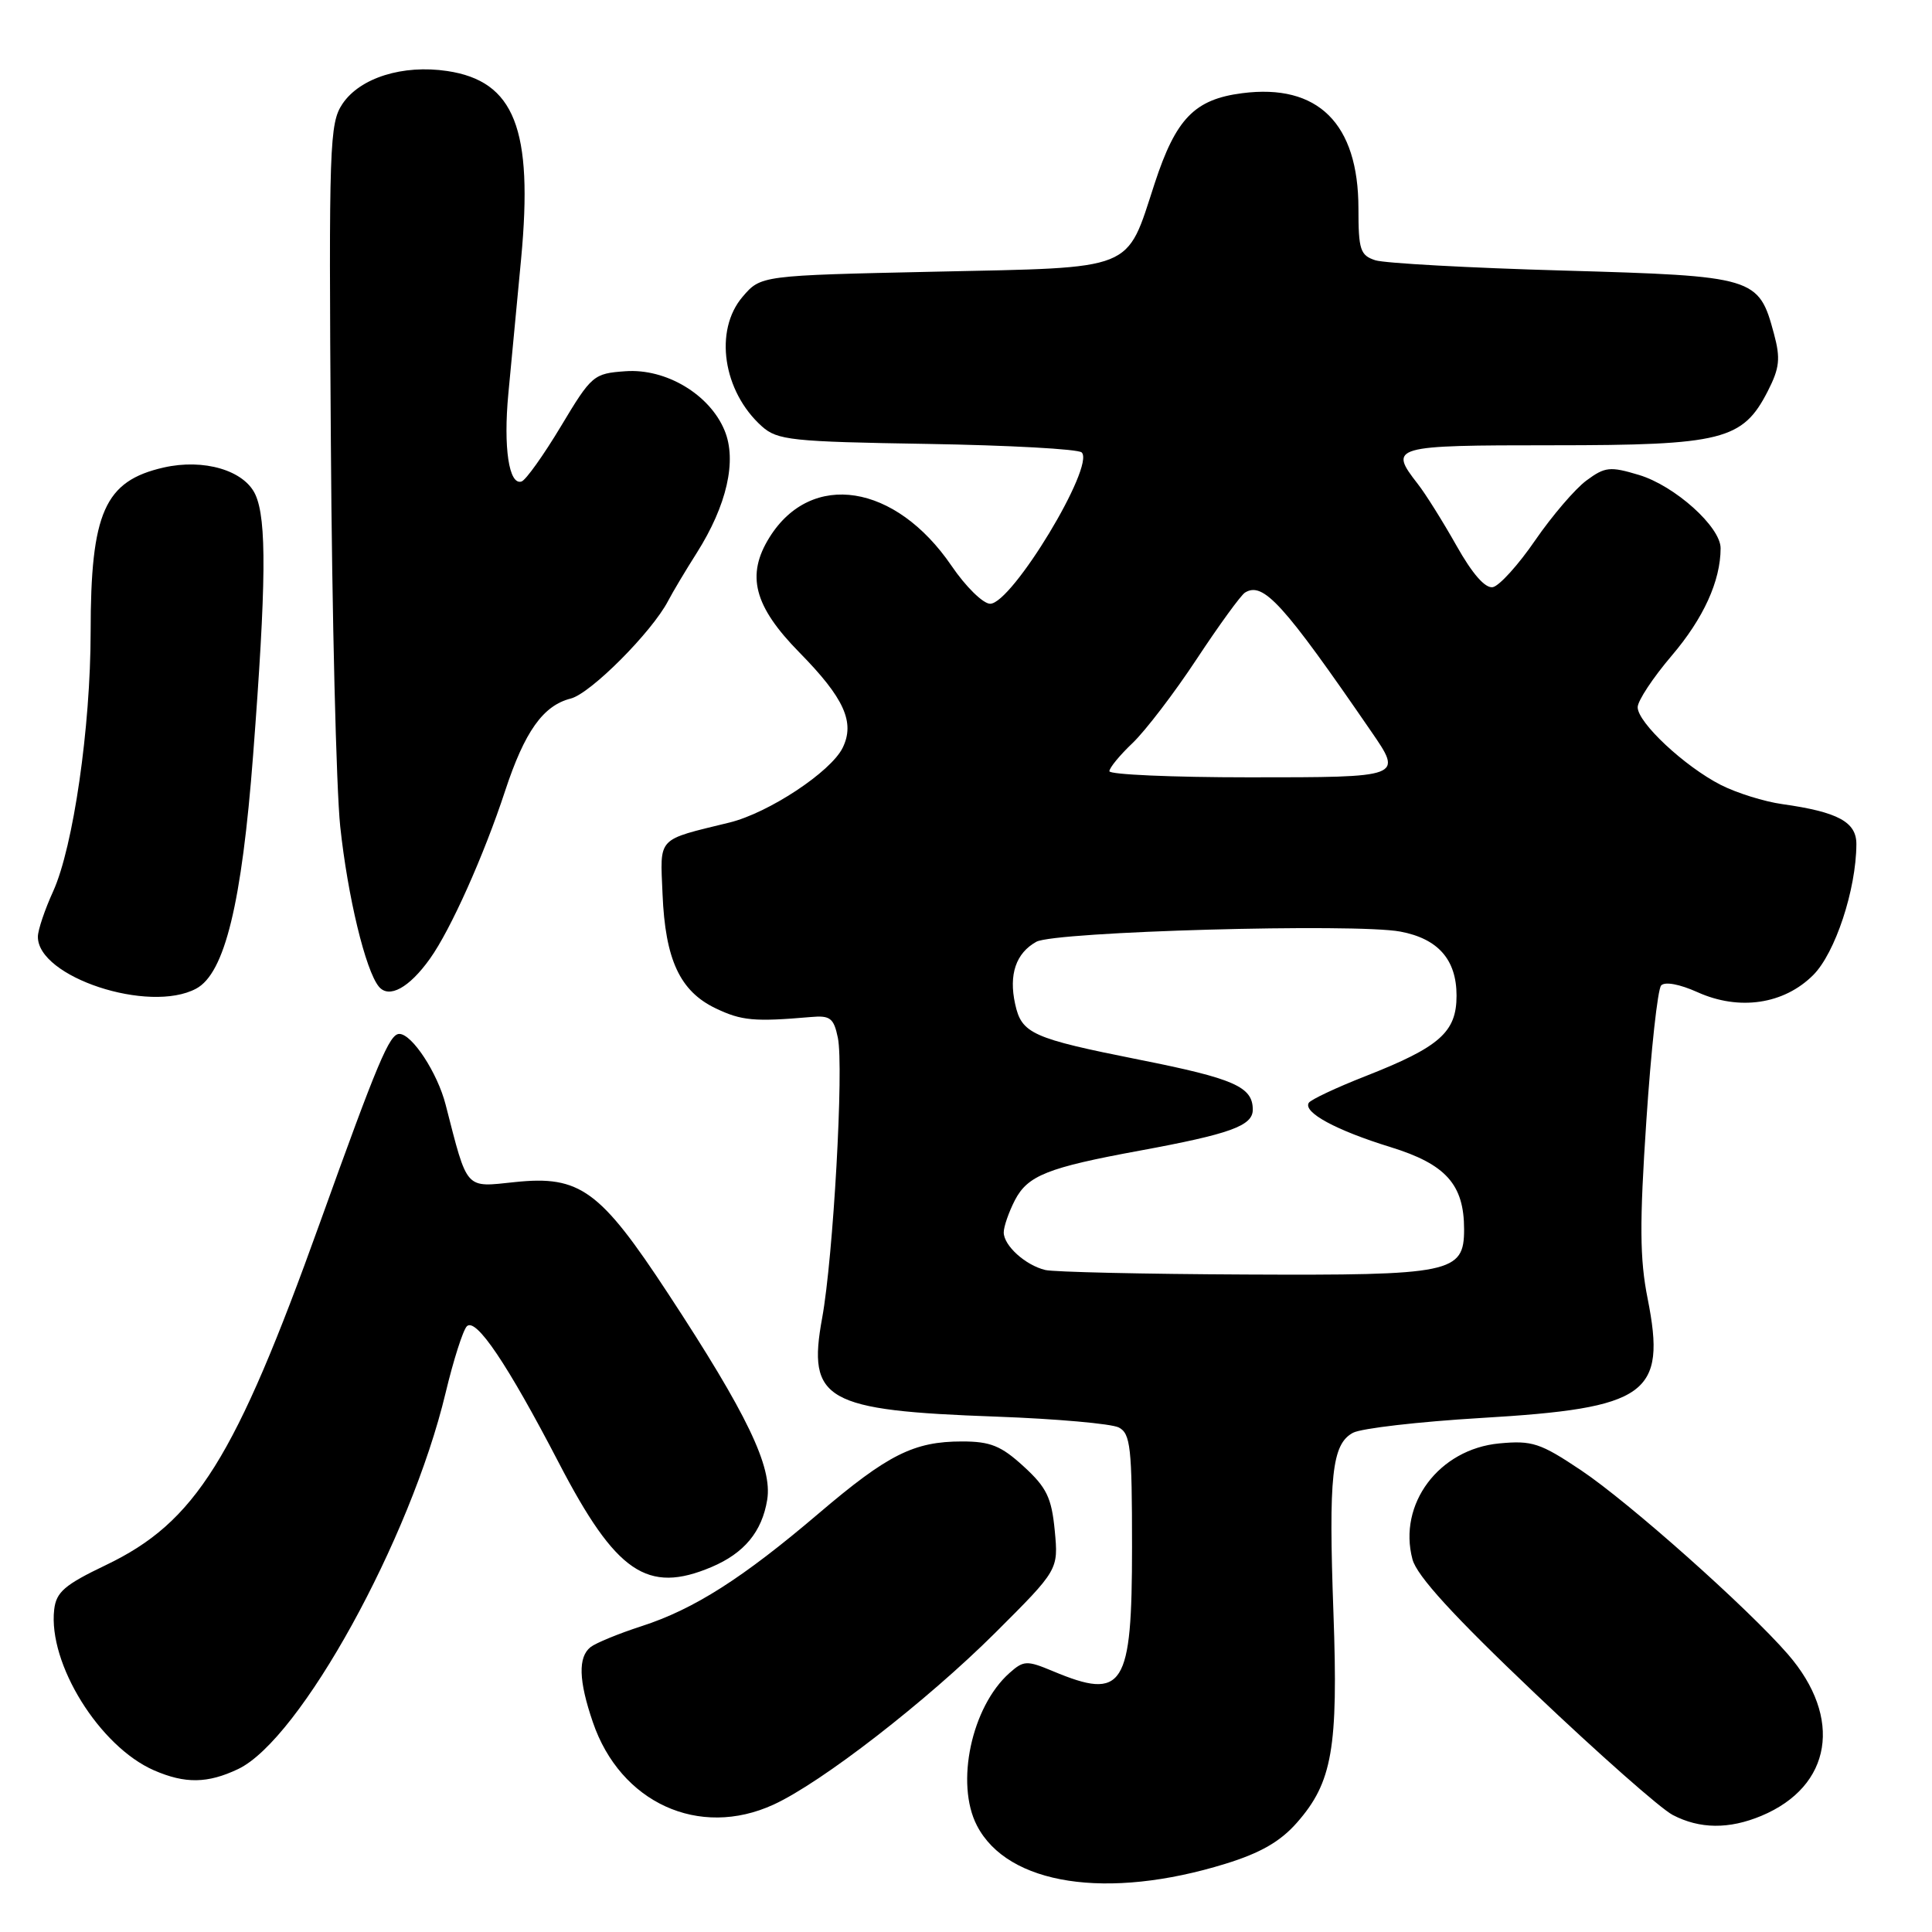 <?xml version="1.0" encoding="UTF-8" standalone="no"?>
<!DOCTYPE svg PUBLIC "-//W3C//DTD SVG 1.1//EN" "http://www.w3.org/Graphics/SVG/1.1/DTD/svg11.dtd" >
<svg xmlns="http://www.w3.org/2000/svg" xmlns:xlink="http://www.w3.org/1999/xlink" version="1.1" viewBox="0 0 256 256">
 <g >
 <path fill="currentColor"
d=" M 162.38 246.96 C 167.02 245.53 169.66 244.01 171.86 241.50 C 176.54 236.17 177.33 231.65 176.69 213.77 C 176.03 195.51 176.48 191.35 179.28 189.85 C 180.39 189.26 188.02 188.38 196.24 187.89 C 218.30 186.59 220.84 184.77 218.32 172.07 C 217.27 166.82 217.24 162.09 218.15 148.50 C 218.77 139.15 219.65 131.09 220.11 130.58 C 220.60 130.04 222.55 130.40 224.93 131.47 C 230.45 133.96 236.38 133.08 240.26 129.20 C 243.17 126.29 245.95 117.89 245.98 111.87 C 246.00 108.92 243.55 107.59 236.16 106.55 C 233.77 106.22 230.11 105.07 228.02 104.01 C 223.22 101.56 217.00 95.75 217.00 93.71 C 217.00 92.86 219.03 89.79 221.51 86.88 C 225.72 81.94 227.98 76.99 227.99 72.65 C 228.00 69.82 221.91 64.35 217.16 62.93 C 213.34 61.78 212.67 61.85 210.21 63.67 C 208.72 64.77 205.67 68.33 203.43 71.58 C 201.20 74.84 198.67 77.63 197.81 77.80 C 196.80 77.99 195.10 76.05 192.99 72.30 C 191.19 69.11 188.89 65.43 187.86 64.12 C 183.97 59.13 184.43 59.00 205.75 59.00 C 228.23 59.00 230.92 58.32 234.24 51.83 C 235.81 48.76 235.94 47.50 235.06 44.23 C 233.04 36.71 232.61 36.58 207.15 35.85 C 194.69 35.50 183.49 34.88 182.25 34.49 C 180.24 33.84 180.00 33.11 180.00 27.63 C 180.00 16.36 174.64 11.05 164.59 12.35 C 158.28 13.16 155.81 15.72 153.00 24.30 C 149.16 36.04 150.72 35.42 123.88 36.00 C 100.82 36.50 100.82 36.50 98.41 39.31 C 94.58 43.77 95.78 51.87 100.96 56.50 C 103.01 58.33 104.88 58.53 122.85 58.82 C 133.66 59.00 142.87 59.50 143.33 59.95 C 145.14 61.72 134.09 80.00 131.20 80.00 C 130.27 80.00 127.96 77.74 126.08 74.97 C 118.65 64.08 107.51 62.33 101.97 71.19 C 98.83 76.21 99.89 80.31 105.91 86.44 C 111.87 92.50 113.32 95.71 111.65 99.10 C 110.07 102.29 101.84 107.72 96.66 108.99 C 86.94 111.37 87.47 110.80 87.79 118.47 C 88.15 127.16 90.09 131.34 94.83 133.61 C 98.26 135.25 99.93 135.41 107.45 134.76 C 110.00 134.53 110.48 134.90 111.02 137.51 C 111.83 141.37 110.41 166.59 108.94 174.64 C 106.94 185.55 109.33 186.90 132.00 187.71 C 139.97 188.00 147.29 188.65 148.25 189.15 C 149.80 189.96 150.00 191.80 150.00 204.96 C 150.00 223.62 148.89 225.36 139.52 221.44 C 136.05 219.99 135.64 220.01 133.75 221.69 C 128.73 226.16 126.56 236.32 129.45 241.90 C 133.52 249.77 146.72 251.80 162.38 246.96 Z  M 233.39 240.61 C 242.74 236.70 244.23 227.63 236.90 219.19 C 231.58 213.06 215.89 199.10 209.50 194.82 C 204.09 191.20 203.02 190.85 198.66 191.26 C 190.66 192.02 185.21 199.30 187.16 206.62 C 187.74 208.81 192.57 214.10 203.38 224.37 C 211.85 232.42 220.06 239.67 221.64 240.49 C 225.22 242.36 229.10 242.40 233.39 240.61 Z  M 102.50 239.12 C 108.85 236.21 122.77 225.42 131.88 216.35 C 140.25 208.00 140.25 208.00 139.76 202.81 C 139.34 198.45 138.69 197.10 135.64 194.31 C 132.66 191.58 131.24 191.00 127.48 191.00 C 121.09 191.00 117.65 192.73 108.50 200.52 C 98.38 209.14 91.96 213.23 85.00 215.48 C 81.97 216.46 78.94 217.71 78.25 218.25 C 76.58 219.58 76.67 222.69 78.55 228.18 C 82.19 238.88 92.63 243.65 102.50 239.12 Z  M 31.55 234.41 C 39.76 230.52 54.40 203.97 59.04 184.58 C 60.08 180.23 61.35 176.25 61.86 175.74 C 63.06 174.54 67.23 180.72 74.05 193.84 C 81.62 208.41 85.77 211.24 94.28 207.64 C 98.62 205.80 100.97 202.96 101.66 198.72 C 102.36 194.36 99.01 187.38 88.53 171.41 C 79.52 157.68 76.85 155.73 68.25 156.63 C 61.55 157.33 62.00 157.84 59.05 146.38 C 57.97 142.15 54.59 137.00 52.91 137.00 C 51.61 137.00 50.06 140.68 42.40 162.00 C 31.14 193.34 25.91 201.70 14.01 207.39 C 8.56 210.00 7.45 210.95 7.18 213.28 C 6.36 220.44 13.19 231.43 20.41 234.58 C 24.53 236.37 27.51 236.33 31.55 234.41 Z  M 25.99 131.00 C 29.78 128.98 32.04 119.70 33.54 100.04 C 35.28 77.30 35.35 68.86 33.84 65.54 C 32.37 62.32 27.00 60.74 21.68 61.95 C 13.86 63.73 12.01 67.89 12.01 83.76 C 12.00 96.40 9.71 112.21 7.05 118.09 C 5.94 120.52 5.03 123.22 5.02 124.10 C 4.95 129.46 19.76 134.34 25.99 131.00 Z  M 56.98 127.02 C 59.72 123.19 64.13 113.32 66.93 104.80 C 69.52 96.93 71.97 93.48 75.63 92.56 C 78.25 91.90 86.37 83.76 88.53 79.62 C 89.14 78.45 90.84 75.60 92.32 73.27 C 96.31 66.97 97.67 61.02 96.01 57.04 C 94.04 52.26 88.24 48.80 82.87 49.19 C 78.65 49.49 78.39 49.71 74.33 56.48 C 72.03 60.31 69.68 63.61 69.11 63.80 C 67.44 64.35 66.68 59.30 67.36 52.15 C 67.71 48.49 68.47 40.46 69.05 34.30 C 70.67 17.08 68.18 10.75 59.26 9.41 C 53.37 8.53 47.70 10.31 45.38 13.76 C 43.66 16.33 43.56 19.13 43.84 58.50 C 43.99 81.60 44.56 104.55 45.08 109.50 C 46.07 118.79 48.43 128.58 50.20 130.73 C 51.54 132.36 54.22 130.90 56.98 127.02 Z  M 138.50 168.28 C 135.86 167.64 133.00 165.04 133.00 163.30 C 133.00 162.53 133.67 160.61 134.48 159.03 C 136.18 155.76 138.81 154.71 151.00 152.47 C 162.99 150.26 166.00 149.18 166.00 147.04 C 166.00 144.00 163.54 142.92 150.98 140.42 C 136.73 137.58 135.37 136.97 134.51 133.03 C 133.65 129.12 134.62 126.29 137.32 124.79 C 139.77 123.43 179.56 122.32 185.55 123.44 C 190.56 124.38 193.00 127.16 193.00 131.93 C 193.00 136.77 190.78 138.73 180.90 142.61 C 177.05 144.12 173.68 145.71 173.42 146.13 C 172.64 147.39 177.03 149.77 184.26 152.00 C 191.59 154.26 194.00 156.96 194.00 162.89 C 194.00 168.68 192.37 169.01 165.03 168.88 C 151.54 168.82 139.60 168.55 138.50 168.28 Z  M 147.00 102.19 C 147.00 101.74 148.39 100.05 150.09 98.44 C 151.78 96.82 155.61 91.82 158.58 87.31 C 161.55 82.81 164.43 78.85 164.97 78.52 C 167.38 77.03 170.04 79.96 181.67 96.89 C 185.89 103.02 185.95 103.00 165.50 103.00 C 155.32 103.00 147.00 102.63 147.00 102.19 Z "/>
</g>
</svg>